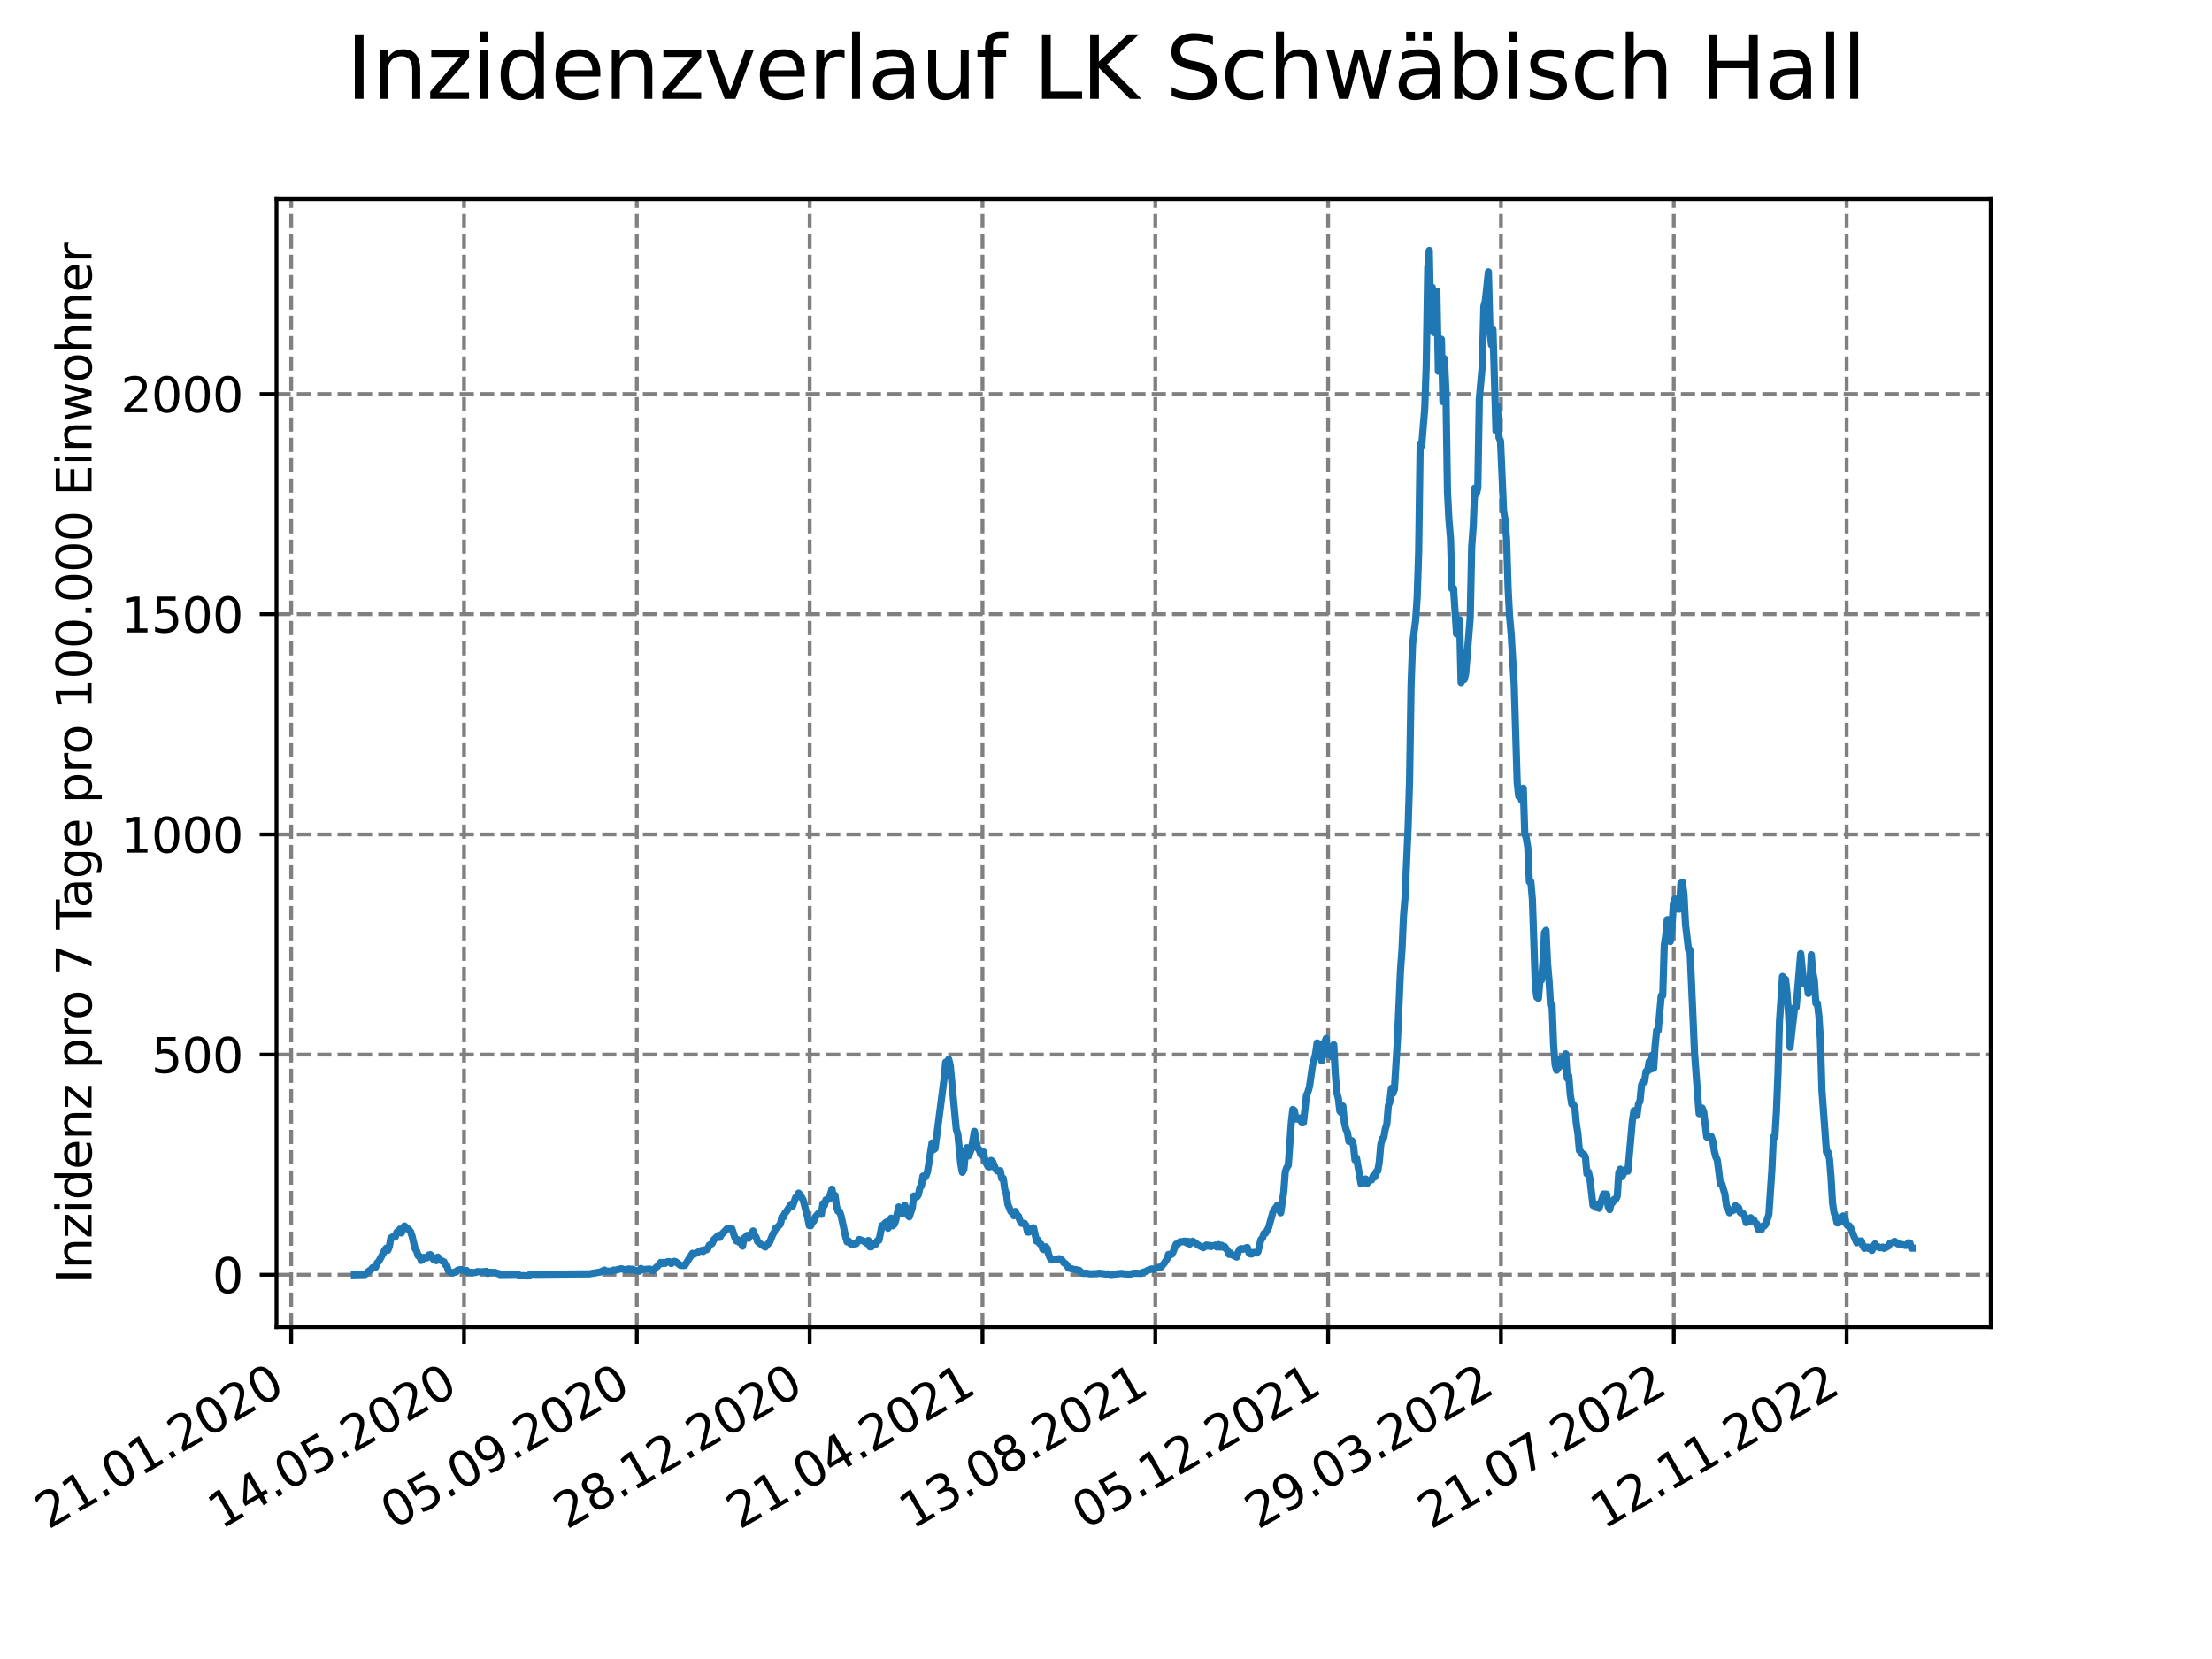 <?xml version="1.0" encoding="utf-8" standalone="no"?>
<!DOCTYPE svg PUBLIC "-//W3C//DTD SVG 1.1//EN"
  "http://www.w3.org/Graphics/SVG/1.1/DTD/svg11.dtd">
<svg xmlns:xlink="http://www.w3.org/1999/xlink" width="460.8pt" height="345.6pt" viewBox="0 0 460.8 345.6" xmlns="http://www.w3.org/2000/svg" version="1.1">
 <defs>
  <style type="text/css">*{stroke-linejoin: round; stroke-linecap: butt}</style>
 </defs>
 <g id="figure_1">
  <g id="patch_1">
   <path d="M 0 345.6 
L 460.8 345.6 
L 460.8 0 
L 0 0 
z
" style="fill: #ffffff"/>
  </g>
  <g id="axes_1">
   <g id="patch_2">
    <path d="M 57.6 276.48 
L 414.72 276.48 
L 414.72 41.472 
L 57.6 41.472 
z
" style="fill: #ffffff"/>
   </g>
   <g id="matplotlib.axis_1">
    <g id="xtick_1">
     <g id="line2d_1">
      <path d="M 60.661 276.48 
L 60.661 41.472 
" clip-path="url(#pb38d453a6a)" style="fill: none; stroke-dasharray: 2.96,1.28; stroke-dashoffset: 0; stroke: #808080; stroke-width: 0.8"/>
     </g>
     <g id="line2d_2">
      <defs>
       <path id="mf8644c01a9" d="M 0 0 
L 0 3.5 
" style="stroke: #000000; stroke-width: 0.8"/>
      </defs>
      <g>
       <use xlink:href="#mf8644c01a9" x="60.661" y="276.48" style="stroke: #000000; stroke-width: 0.8"/>
      </g>
     </g>
     <g id="text_1">
      <!-- 21.01.2020 -->
      <g transform="translate(10.036 318.689) rotate(-30) scale(0.1 -0.1)">
       <defs>
        <path id="DejaVuSans-32" d="M 1228 531 
L 3431 531 
L 3431 0 
L 469 0 
L 469 531 
Q 828 903 1448 1529 
Q 2069 2156 2228 2338 
Q 2531 2678 2651 2914 
Q 2772 3150 2772 3378 
Q 2772 3750 2511 3984 
Q 2250 4219 1831 4219 
Q 1534 4219 1204 4116 
Q 875 4013 500 3803 
L 500 4441 
Q 881 4594 1212 4672 
Q 1544 4750 1819 4750 
Q 2544 4750 2975 4387 
Q 3406 4025 3406 3419 
Q 3406 3131 3298 2873 
Q 3191 2616 2906 2266 
Q 2828 2175 2409 1742 
Q 1991 1309 1228 531 
z
" transform="scale(0.016)"/>
        <path id="DejaVuSans-31" d="M 794 531 
L 1825 531 
L 1825 4091 
L 703 3866 
L 703 4441 
L 1819 4666 
L 2450 4666 
L 2450 531 
L 3481 531 
L 3481 0 
L 794 0 
L 794 531 
z
" transform="scale(0.016)"/>
        <path id="DejaVuSans-2e" d="M 684 794 
L 1344 794 
L 1344 0 
L 684 0 
L 684 794 
z
" transform="scale(0.016)"/>
        <path id="DejaVuSans-30" d="M 2034 4250 
Q 1547 4250 1301 3770 
Q 1056 3291 1056 2328 
Q 1056 1369 1301 889 
Q 1547 409 2034 409 
Q 2525 409 2770 889 
Q 3016 1369 3016 2328 
Q 3016 3291 2770 3770 
Q 2525 4250 2034 4250 
z
M 2034 4750 
Q 2819 4750 3233 4129 
Q 3647 3509 3647 2328 
Q 3647 1150 3233 529 
Q 2819 -91 2034 -91 
Q 1250 -91 836 529 
Q 422 1150 422 2328 
Q 422 3509 836 4129 
Q 1250 4750 2034 4750 
z
" transform="scale(0.016)"/>
       </defs>
       <use xlink:href="#DejaVuSans-32"/>
       <use xlink:href="#DejaVuSans-31" x="63.623"/>
       <use xlink:href="#DejaVuSans-2e" x="127.246"/>
       <use xlink:href="#DejaVuSans-30" x="159.033"/>
       <use xlink:href="#DejaVuSans-31" x="222.656"/>
       <use xlink:href="#DejaVuSans-2e" x="286.279"/>
       <use xlink:href="#DejaVuSans-32" x="318.066"/>
       <use xlink:href="#DejaVuSans-30" x="381.689"/>
       <use xlink:href="#DejaVuSans-32" x="445.312"/>
       <use xlink:href="#DejaVuSans-30" x="508.936"/>
      </g>
     </g>
    </g>
    <g id="xtick_2">
     <g id="line2d_3">
      <path d="M 96.663 276.48 
L 96.663 41.472 
" clip-path="url(#pb38d453a6a)" style="fill: none; stroke-dasharray: 2.96,1.28; stroke-dashoffset: 0; stroke: #808080; stroke-width: 0.8"/>
     </g>
     <g id="line2d_4">
      <g>
       <use xlink:href="#mf8644c01a9" x="96.663" y="276.48" style="stroke: #000000; stroke-width: 0.8"/>
      </g>
     </g>
     <g id="text_2">
      <!-- 14.05.2020 -->
      <g transform="translate(46.038 318.689) rotate(-30) scale(0.1 -0.1)">
       <defs>
        <path id="DejaVuSans-34" d="M 2419 4116 
L 825 1625 
L 2419 1625 
L 2419 4116 
z
M 2253 4666 
L 3047 4666 
L 3047 1625 
L 3713 1625 
L 3713 1100 
L 3047 1100 
L 3047 0 
L 2419 0 
L 2419 1100 
L 313 1100 
L 313 1709 
L 2253 4666 
z
" transform="scale(0.016)"/>
        <path id="DejaVuSans-35" d="M 691 4666 
L 3169 4666 
L 3169 4134 
L 1269 4134 
L 1269 2991 
Q 1406 3038 1543 3061 
Q 1681 3084 1819 3084 
Q 2600 3084 3056 2656 
Q 3513 2228 3513 1497 
Q 3513 744 3044 326 
Q 2575 -91 1722 -91 
Q 1428 -91 1123 -41 
Q 819 9 494 109 
L 494 744 
Q 775 591 1075 516 
Q 1375 441 1709 441 
Q 2250 441 2565 725 
Q 2881 1009 2881 1497 
Q 2881 1984 2565 2268 
Q 2250 2553 1709 2553 
Q 1456 2553 1204 2497 
Q 953 2441 691 2322 
L 691 4666 
z
" transform="scale(0.016)"/>
       </defs>
       <use xlink:href="#DejaVuSans-31"/>
       <use xlink:href="#DejaVuSans-34" x="63.623"/>
       <use xlink:href="#DejaVuSans-2e" x="127.246"/>
       <use xlink:href="#DejaVuSans-30" x="159.033"/>
       <use xlink:href="#DejaVuSans-35" x="222.656"/>
       <use xlink:href="#DejaVuSans-2e" x="286.279"/>
       <use xlink:href="#DejaVuSans-32" x="318.066"/>
       <use xlink:href="#DejaVuSans-30" x="381.689"/>
       <use xlink:href="#DejaVuSans-32" x="445.312"/>
       <use xlink:href="#DejaVuSans-30" x="508.936"/>
      </g>
     </g>
    </g>
    <g id="xtick_3">
     <g id="line2d_5">
      <path d="M 132.666 276.48 
L 132.666 41.472 
" clip-path="url(#pb38d453a6a)" style="fill: none; stroke-dasharray: 2.96,1.28; stroke-dashoffset: 0; stroke: #808080; stroke-width: 0.8"/>
     </g>
     <g id="line2d_6">
      <g>
       <use xlink:href="#mf8644c01a9" x="132.666" y="276.48" style="stroke: #000000; stroke-width: 0.8"/>
      </g>
     </g>
     <g id="text_3">
      <!-- 05.09.2020 -->
      <g transform="translate(82.041 318.689) rotate(-30) scale(0.1 -0.1)">
       <defs>
        <path id="DejaVuSans-39" d="M 703 97 
L 703 672 
Q 941 559 1184 500 
Q 1428 441 1663 441 
Q 2288 441 2617 861 
Q 2947 1281 2994 2138 
Q 2813 1869 2534 1725 
Q 2256 1581 1919 1581 
Q 1219 1581 811 2004 
Q 403 2428 403 3163 
Q 403 3881 828 4315 
Q 1253 4750 1959 4750 
Q 2769 4750 3195 4129 
Q 3622 3509 3622 2328 
Q 3622 1225 3098 567 
Q 2575 -91 1691 -91 
Q 1453 -91 1209 -44 
Q 966 3 703 97 
z
M 1959 2075 
Q 2384 2075 2632 2365 
Q 2881 2656 2881 3163 
Q 2881 3666 2632 3958 
Q 2384 4250 1959 4250 
Q 1534 4250 1286 3958 
Q 1038 3666 1038 3163 
Q 1038 2656 1286 2365 
Q 1534 2075 1959 2075 
z
" transform="scale(0.016)"/>
       </defs>
       <use xlink:href="#DejaVuSans-30"/>
       <use xlink:href="#DejaVuSans-35" x="63.623"/>
       <use xlink:href="#DejaVuSans-2e" x="127.246"/>
       <use xlink:href="#DejaVuSans-30" x="159.033"/>
       <use xlink:href="#DejaVuSans-39" x="222.656"/>
       <use xlink:href="#DejaVuSans-2e" x="286.279"/>
       <use xlink:href="#DejaVuSans-32" x="318.066"/>
       <use xlink:href="#DejaVuSans-30" x="381.689"/>
       <use xlink:href="#DejaVuSans-32" x="445.312"/>
       <use xlink:href="#DejaVuSans-30" x="508.936"/>
      </g>
     </g>
    </g>
    <g id="xtick_4">
     <g id="line2d_7">
      <path d="M 168.668 276.48 
L 168.668 41.472 
" clip-path="url(#pb38d453a6a)" style="fill: none; stroke-dasharray: 2.96,1.28; stroke-dashoffset: 0; stroke: #808080; stroke-width: 0.8"/>
     </g>
     <g id="line2d_8">
      <g>
       <use xlink:href="#mf8644c01a9" x="168.668" y="276.48" style="stroke: #000000; stroke-width: 0.8"/>
      </g>
     </g>
     <g id="text_4">
      <!-- 28.12.2020 -->
      <g transform="translate(118.043 318.689) rotate(-30) scale(0.1 -0.1)">
       <defs>
        <path id="DejaVuSans-38" d="M 2034 2216 
Q 1584 2216 1326 1975 
Q 1069 1734 1069 1313 
Q 1069 891 1326 650 
Q 1584 409 2034 409 
Q 2484 409 2743 651 
Q 3003 894 3003 1313 
Q 3003 1734 2745 1975 
Q 2488 2216 2034 2216 
z
M 1403 2484 
Q 997 2584 770 2862 
Q 544 3141 544 3541 
Q 544 4100 942 4425 
Q 1341 4750 2034 4750 
Q 2731 4750 3128 4425 
Q 3525 4100 3525 3541 
Q 3525 3141 3298 2862 
Q 3072 2584 2669 2484 
Q 3125 2378 3379 2068 
Q 3634 1759 3634 1313 
Q 3634 634 3220 271 
Q 2806 -91 2034 -91 
Q 1263 -91 848 271 
Q 434 634 434 1313 
Q 434 1759 690 2068 
Q 947 2378 1403 2484 
z
M 1172 3481 
Q 1172 3119 1398 2916 
Q 1625 2713 2034 2713 
Q 2441 2713 2670 2916 
Q 2900 3119 2900 3481 
Q 2900 3844 2670 4047 
Q 2441 4250 2034 4250 
Q 1625 4250 1398 4047 
Q 1172 3844 1172 3481 
z
" transform="scale(0.016)"/>
       </defs>
       <use xlink:href="#DejaVuSans-32"/>
       <use xlink:href="#DejaVuSans-38" x="63.623"/>
       <use xlink:href="#DejaVuSans-2e" x="127.246"/>
       <use xlink:href="#DejaVuSans-31" x="159.033"/>
       <use xlink:href="#DejaVuSans-32" x="222.656"/>
       <use xlink:href="#DejaVuSans-2e" x="286.279"/>
       <use xlink:href="#DejaVuSans-32" x="318.066"/>
       <use xlink:href="#DejaVuSans-30" x="381.689"/>
       <use xlink:href="#DejaVuSans-32" x="445.312"/>
       <use xlink:href="#DejaVuSans-30" x="508.936"/>
      </g>
     </g>
    </g>
    <g id="xtick_5">
     <g id="line2d_9">
      <path d="M 204.671 276.48 
L 204.671 41.472 
" clip-path="url(#pb38d453a6a)" style="fill: none; stroke-dasharray: 2.96,1.28; stroke-dashoffset: 0; stroke: #808080; stroke-width: 0.8"/>
     </g>
     <g id="line2d_10">
      <g>
       <use xlink:href="#mf8644c01a9" x="204.671" y="276.48" style="stroke: #000000; stroke-width: 0.8"/>
      </g>
     </g>
     <g id="text_5">
      <!-- 21.04.2021 -->
      <g transform="translate(154.046 318.689) rotate(-30) scale(0.1 -0.1)">
       <use xlink:href="#DejaVuSans-32"/>
       <use xlink:href="#DejaVuSans-31" x="63.623"/>
       <use xlink:href="#DejaVuSans-2e" x="127.246"/>
       <use xlink:href="#DejaVuSans-30" x="159.033"/>
       <use xlink:href="#DejaVuSans-34" x="222.656"/>
       <use xlink:href="#DejaVuSans-2e" x="286.279"/>
       <use xlink:href="#DejaVuSans-32" x="318.066"/>
       <use xlink:href="#DejaVuSans-30" x="381.689"/>
       <use xlink:href="#DejaVuSans-32" x="445.312"/>
       <use xlink:href="#DejaVuSans-31" x="508.936"/>
      </g>
     </g>
    </g>
    <g id="xtick_6">
     <g id="line2d_11">
      <path d="M 240.673 276.48 
L 240.673 41.472 
" clip-path="url(#pb38d453a6a)" style="fill: none; stroke-dasharray: 2.96,1.28; stroke-dashoffset: 0; stroke: #808080; stroke-width: 0.8"/>
     </g>
     <g id="line2d_12">
      <g>
       <use xlink:href="#mf8644c01a9" x="240.673" y="276.48" style="stroke: #000000; stroke-width: 0.8"/>
      </g>
     </g>
     <g id="text_6">
      <!-- 13.08.2021 -->
      <g transform="translate(190.048 318.689) rotate(-30) scale(0.1 -0.1)">
       <defs>
        <path id="DejaVuSans-33" d="M 2597 2516 
Q 3050 2419 3304 2112 
Q 3559 1806 3559 1356 
Q 3559 666 3084 287 
Q 2609 -91 1734 -91 
Q 1441 -91 1130 -33 
Q 819 25 488 141 
L 488 750 
Q 750 597 1062 519 
Q 1375 441 1716 441 
Q 2309 441 2620 675 
Q 2931 909 2931 1356 
Q 2931 1769 2642 2001 
Q 2353 2234 1838 2234 
L 1294 2234 
L 1294 2753 
L 1863 2753 
Q 2328 2753 2575 2939 
Q 2822 3125 2822 3475 
Q 2822 3834 2567 4026 
Q 2313 4219 1838 4219 
Q 1578 4219 1281 4162 
Q 984 4106 628 3988 
L 628 4550 
Q 988 4650 1302 4700 
Q 1616 4750 1894 4750 
Q 2613 4750 3031 4423 
Q 3450 4097 3450 3541 
Q 3450 3153 3228 2886 
Q 3006 2619 2597 2516 
z
" transform="scale(0.016)"/>
       </defs>
       <use xlink:href="#DejaVuSans-31"/>
       <use xlink:href="#DejaVuSans-33" x="63.623"/>
       <use xlink:href="#DejaVuSans-2e" x="127.246"/>
       <use xlink:href="#DejaVuSans-30" x="159.033"/>
       <use xlink:href="#DejaVuSans-38" x="222.656"/>
       <use xlink:href="#DejaVuSans-2e" x="286.279"/>
       <use xlink:href="#DejaVuSans-32" x="318.066"/>
       <use xlink:href="#DejaVuSans-30" x="381.689"/>
       <use xlink:href="#DejaVuSans-32" x="445.312"/>
       <use xlink:href="#DejaVuSans-31" x="508.936"/>
      </g>
     </g>
    </g>
    <g id="xtick_7">
     <g id="line2d_13">
      <path d="M 276.676 276.48 
L 276.676 41.472 
" clip-path="url(#pb38d453a6a)" style="fill: none; stroke-dasharray: 2.96,1.28; stroke-dashoffset: 0; stroke: #808080; stroke-width: 0.8"/>
     </g>
     <g id="line2d_14">
      <g>
       <use xlink:href="#mf8644c01a9" x="276.676" y="276.48" style="stroke: #000000; stroke-width: 0.8"/>
      </g>
     </g>
     <g id="text_7">
      <!-- 05.12.2021 -->
      <g transform="translate(226.051 318.689) rotate(-30) scale(0.1 -0.1)">
       <use xlink:href="#DejaVuSans-30"/>
       <use xlink:href="#DejaVuSans-35" x="63.623"/>
       <use xlink:href="#DejaVuSans-2e" x="127.246"/>
       <use xlink:href="#DejaVuSans-31" x="159.033"/>
       <use xlink:href="#DejaVuSans-32" x="222.656"/>
       <use xlink:href="#DejaVuSans-2e" x="286.279"/>
       <use xlink:href="#DejaVuSans-32" x="318.066"/>
       <use xlink:href="#DejaVuSans-30" x="381.689"/>
       <use xlink:href="#DejaVuSans-32" x="445.312"/>
       <use xlink:href="#DejaVuSans-31" x="508.936"/>
      </g>
     </g>
    </g>
    <g id="xtick_8">
     <g id="line2d_15">
      <path d="M 312.679 276.48 
L 312.679 41.472 
" clip-path="url(#pb38d453a6a)" style="fill: none; stroke-dasharray: 2.96,1.28; stroke-dashoffset: 0; stroke: #808080; stroke-width: 0.8"/>
     </g>
     <g id="line2d_16">
      <g>
       <use xlink:href="#mf8644c01a9" x="312.679" y="276.48" style="stroke: #000000; stroke-width: 0.8"/>
      </g>
     </g>
     <g id="text_8">
      <!-- 29.03.2022 -->
      <g transform="translate(262.053 318.689) rotate(-30) scale(0.1 -0.1)">
       <use xlink:href="#DejaVuSans-32"/>
       <use xlink:href="#DejaVuSans-39" x="63.623"/>
       <use xlink:href="#DejaVuSans-2e" x="127.246"/>
       <use xlink:href="#DejaVuSans-30" x="159.033"/>
       <use xlink:href="#DejaVuSans-33" x="222.656"/>
       <use xlink:href="#DejaVuSans-2e" x="286.279"/>
       <use xlink:href="#DejaVuSans-32" x="318.066"/>
       <use xlink:href="#DejaVuSans-30" x="381.689"/>
       <use xlink:href="#DejaVuSans-32" x="445.312"/>
       <use xlink:href="#DejaVuSans-32" x="508.936"/>
      </g>
     </g>
    </g>
    <g id="xtick_9">
     <g id="line2d_17">
      <path d="M 348.681 276.48 
L 348.681 41.472 
" clip-path="url(#pb38d453a6a)" style="fill: none; stroke-dasharray: 2.96,1.28; stroke-dashoffset: 0; stroke: #808080; stroke-width: 0.8"/>
     </g>
     <g id="line2d_18">
      <g>
       <use xlink:href="#mf8644c01a9" x="348.681" y="276.48" style="stroke: #000000; stroke-width: 0.8"/>
      </g>
     </g>
     <g id="text_9">
      <!-- 21.07.2022 -->
      <g transform="translate(298.056 318.689) rotate(-30) scale(0.1 -0.1)">
       <defs>
        <path id="DejaVuSans-37" d="M 525 4666 
L 3525 4666 
L 3525 4397 
L 1831 0 
L 1172 0 
L 2766 4134 
L 525 4134 
L 525 4666 
z
" transform="scale(0.016)"/>
       </defs>
       <use xlink:href="#DejaVuSans-32"/>
       <use xlink:href="#DejaVuSans-31" x="63.623"/>
       <use xlink:href="#DejaVuSans-2e" x="127.246"/>
       <use xlink:href="#DejaVuSans-30" x="159.033"/>
       <use xlink:href="#DejaVuSans-37" x="222.656"/>
       <use xlink:href="#DejaVuSans-2e" x="286.279"/>
       <use xlink:href="#DejaVuSans-32" x="318.066"/>
       <use xlink:href="#DejaVuSans-30" x="381.689"/>
       <use xlink:href="#DejaVuSans-32" x="445.312"/>
       <use xlink:href="#DejaVuSans-32" x="508.936"/>
      </g>
     </g>
    </g>
    <g id="xtick_10">
     <g id="line2d_19">
      <path d="M 384.684 276.48 
L 384.684 41.472 
" clip-path="url(#pb38d453a6a)" style="fill: none; stroke-dasharray: 2.96,1.28; stroke-dashoffset: 0; stroke: #808080; stroke-width: 0.8"/>
     </g>
     <g id="line2d_20">
      <g>
       <use xlink:href="#mf8644c01a9" x="384.684" y="276.48" style="stroke: #000000; stroke-width: 0.8"/>
      </g>
     </g>
     <g id="text_10">
      <!-- 12.11.2022 -->
      <g transform="translate(334.058 318.689) rotate(-30) scale(0.1 -0.1)">
       <use xlink:href="#DejaVuSans-31"/>
       <use xlink:href="#DejaVuSans-32" x="63.623"/>
       <use xlink:href="#DejaVuSans-2e" x="127.246"/>
       <use xlink:href="#DejaVuSans-31" x="159.033"/>
       <use xlink:href="#DejaVuSans-31" x="222.656"/>
       <use xlink:href="#DejaVuSans-2e" x="286.279"/>
       <use xlink:href="#DejaVuSans-32" x="318.066"/>
       <use xlink:href="#DejaVuSans-30" x="381.689"/>
       <use xlink:href="#DejaVuSans-32" x="445.312"/>
       <use xlink:href="#DejaVuSans-32" x="508.936"/>
      </g>
     </g>
    </g>
   </g>
   <g id="matplotlib.axis_2">
    <g id="ytick_1">
     <g id="line2d_21">
      <path d="M 57.6 265.565 
L 414.72 265.565 
" clip-path="url(#pb38d453a6a)" style="fill: none; stroke-dasharray: 2.96,1.28; stroke-dashoffset: 0; stroke: #808080; stroke-width: 0.8"/>
     </g>
     <g id="line2d_22">
      <defs>
       <path id="m4526ff4136" d="M 0 0 
L -3.5 0 
" style="stroke: #000000; stroke-width: 0.8"/>
      </defs>
      <g>
       <use xlink:href="#m4526ff4136" x="57.6" y="265.565" style="stroke: #000000; stroke-width: 0.8"/>
      </g>
     </g>
     <g id="text_11">
      <!-- 0 -->
      <g transform="translate(44.237 269.364) scale(0.1 -0.1)">
       <use xlink:href="#DejaVuSans-30"/>
      </g>
     </g>
    </g>
    <g id="ytick_2">
     <g id="line2d_23">
      <path d="M 57.6 219.693 
L 414.72 219.693 
" clip-path="url(#pb38d453a6a)" style="fill: none; stroke-dasharray: 2.96,1.28; stroke-dashoffset: 0; stroke: #808080; stroke-width: 0.8"/>
     </g>
     <g id="line2d_24">
      <g>
       <use xlink:href="#m4526ff4136" x="57.6" y="219.693" style="stroke: #000000; stroke-width: 0.8"/>
      </g>
     </g>
     <g id="text_12">
      <!-- 500 -->
      <g transform="translate(31.512 223.492) scale(0.1 -0.1)">
       <use xlink:href="#DejaVuSans-35"/>
       <use xlink:href="#DejaVuSans-30" x="63.623"/>
       <use xlink:href="#DejaVuSans-30" x="127.246"/>
      </g>
     </g>
    </g>
    <g id="ytick_3">
     <g id="line2d_25">
      <path d="M 57.6 173.821 
L 414.72 173.821 
" clip-path="url(#pb38d453a6a)" style="fill: none; stroke-dasharray: 2.96,1.28; stroke-dashoffset: 0; stroke: #808080; stroke-width: 0.8"/>
     </g>
     <g id="line2d_26">
      <g>
       <use xlink:href="#m4526ff4136" x="57.6" y="173.821" style="stroke: #000000; stroke-width: 0.8"/>
      </g>
     </g>
     <g id="text_13">
      <!-- 1000 -->
      <g transform="translate(25.15 177.621) scale(0.1 -0.1)">
       <use xlink:href="#DejaVuSans-31"/>
       <use xlink:href="#DejaVuSans-30" x="63.623"/>
       <use xlink:href="#DejaVuSans-30" x="127.246"/>
       <use xlink:href="#DejaVuSans-30" x="190.869"/>
      </g>
     </g>
    </g>
    <g id="ytick_4">
     <g id="line2d_27">
      <path d="M 57.6 127.95 
L 414.72 127.95 
" clip-path="url(#pb38d453a6a)" style="fill: none; stroke-dasharray: 2.96,1.28; stroke-dashoffset: 0; stroke: #808080; stroke-width: 0.8"/>
     </g>
     <g id="line2d_28">
      <g>
       <use xlink:href="#m4526ff4136" x="57.6" y="127.95" style="stroke: #000000; stroke-width: 0.8"/>
      </g>
     </g>
     <g id="text_14">
      <!-- 1500 -->
      <g transform="translate(25.15 131.749) scale(0.1 -0.1)">
       <use xlink:href="#DejaVuSans-31"/>
       <use xlink:href="#DejaVuSans-35" x="63.623"/>
       <use xlink:href="#DejaVuSans-30" x="127.246"/>
       <use xlink:href="#DejaVuSans-30" x="190.869"/>
      </g>
     </g>
    </g>
    <g id="ytick_5">
     <g id="line2d_29">
      <path d="M 57.6 82.078 
L 414.72 82.078 
" clip-path="url(#pb38d453a6a)" style="fill: none; stroke-dasharray: 2.96,1.28; stroke-dashoffset: 0; stroke: #808080; stroke-width: 0.8"/>
     </g>
     <g id="line2d_30">
      <g>
       <use xlink:href="#m4526ff4136" x="57.6" y="82.078" style="stroke: #000000; stroke-width: 0.8"/>
      </g>
     </g>
     <g id="text_15">
      <!-- 2000 -->
      <g transform="translate(25.15 85.877) scale(0.1 -0.1)">
       <use xlink:href="#DejaVuSans-32"/>
       <use xlink:href="#DejaVuSans-30" x="63.623"/>
       <use xlink:href="#DejaVuSans-30" x="127.246"/>
       <use xlink:href="#DejaVuSans-30" x="190.869"/>
      </g>
     </g>
    </g>
    <g id="text_16">
     <!-- Inzidenz pro 7 Tage pro 100.000 Einwohner -->
     <g transform="translate(19.07 267.301) rotate(-90) scale(0.1 -0.1)">
      <defs>
       <path id="DejaVuSans-49" d="M 628 4666 
L 1259 4666 
L 1259 0 
L 628 0 
L 628 4666 
z
" transform="scale(0.016)"/>
       <path id="DejaVuSans-6e" d="M 3513 2113 
L 3513 0 
L 2938 0 
L 2938 2094 
Q 2938 2591 2744 2837 
Q 2550 3084 2163 3084 
Q 1697 3084 1428 2787 
Q 1159 2491 1159 1978 
L 1159 0 
L 581 0 
L 581 3500 
L 1159 3500 
L 1159 2956 
Q 1366 3272 1645 3428 
Q 1925 3584 2291 3584 
Q 2894 3584 3203 3211 
Q 3513 2838 3513 2113 
z
" transform="scale(0.016)"/>
       <path id="DejaVuSans-7a" d="M 353 3500 
L 3084 3500 
L 3084 2975 
L 922 459 
L 3084 459 
L 3084 0 
L 275 0 
L 275 525 
L 2438 3041 
L 353 3041 
L 353 3500 
z
" transform="scale(0.016)"/>
       <path id="DejaVuSans-69" d="M 603 3500 
L 1178 3500 
L 1178 0 
L 603 0 
L 603 3500 
z
M 603 4863 
L 1178 4863 
L 1178 4134 
L 603 4134 
L 603 4863 
z
" transform="scale(0.016)"/>
       <path id="DejaVuSans-64" d="M 2906 2969 
L 2906 4863 
L 3481 4863 
L 3481 0 
L 2906 0 
L 2906 525 
Q 2725 213 2448 61 
Q 2172 -91 1784 -91 
Q 1150 -91 751 415 
Q 353 922 353 1747 
Q 353 2572 751 3078 
Q 1150 3584 1784 3584 
Q 2172 3584 2448 3432 
Q 2725 3281 2906 2969 
z
M 947 1747 
Q 947 1113 1208 752 
Q 1469 391 1925 391 
Q 2381 391 2643 752 
Q 2906 1113 2906 1747 
Q 2906 2381 2643 2742 
Q 2381 3103 1925 3103 
Q 1469 3103 1208 2742 
Q 947 2381 947 1747 
z
" transform="scale(0.016)"/>
       <path id="DejaVuSans-65" d="M 3597 1894 
L 3597 1613 
L 953 1613 
Q 991 1019 1311 708 
Q 1631 397 2203 397 
Q 2534 397 2845 478 
Q 3156 559 3463 722 
L 3463 178 
Q 3153 47 2828 -22 
Q 2503 -91 2169 -91 
Q 1331 -91 842 396 
Q 353 884 353 1716 
Q 353 2575 817 3079 
Q 1281 3584 2069 3584 
Q 2775 3584 3186 3129 
Q 3597 2675 3597 1894 
z
M 3022 2063 
Q 3016 2534 2758 2815 
Q 2500 3097 2075 3097 
Q 1594 3097 1305 2825 
Q 1016 2553 972 2059 
L 3022 2063 
z
" transform="scale(0.016)"/>
       <path id="DejaVuSans-20" transform="scale(0.016)"/>
       <path id="DejaVuSans-70" d="M 1159 525 
L 1159 -1331 
L 581 -1331 
L 581 3500 
L 1159 3500 
L 1159 2969 
Q 1341 3281 1617 3432 
Q 1894 3584 2278 3584 
Q 2916 3584 3314 3078 
Q 3713 2572 3713 1747 
Q 3713 922 3314 415 
Q 2916 -91 2278 -91 
Q 1894 -91 1617 61 
Q 1341 213 1159 525 
z
M 3116 1747 
Q 3116 2381 2855 2742 
Q 2594 3103 2138 3103 
Q 1681 3103 1420 2742 
Q 1159 2381 1159 1747 
Q 1159 1113 1420 752 
Q 1681 391 2138 391 
Q 2594 391 2855 752 
Q 3116 1113 3116 1747 
z
" transform="scale(0.016)"/>
       <path id="DejaVuSans-72" d="M 2631 2963 
Q 2534 3019 2420 3045 
Q 2306 3072 2169 3072 
Q 1681 3072 1420 2755 
Q 1159 2438 1159 1844 
L 1159 0 
L 581 0 
L 581 3500 
L 1159 3500 
L 1159 2956 
Q 1341 3275 1631 3429 
Q 1922 3584 2338 3584 
Q 2397 3584 2469 3576 
Q 2541 3569 2628 3553 
L 2631 2963 
z
" transform="scale(0.016)"/>
       <path id="DejaVuSans-6f" d="M 1959 3097 
Q 1497 3097 1228 2736 
Q 959 2375 959 1747 
Q 959 1119 1226 758 
Q 1494 397 1959 397 
Q 2419 397 2687 759 
Q 2956 1122 2956 1747 
Q 2956 2369 2687 2733 
Q 2419 3097 1959 3097 
z
M 1959 3584 
Q 2709 3584 3137 3096 
Q 3566 2609 3566 1747 
Q 3566 888 3137 398 
Q 2709 -91 1959 -91 
Q 1206 -91 779 398 
Q 353 888 353 1747 
Q 353 2609 779 3096 
Q 1206 3584 1959 3584 
z
" transform="scale(0.016)"/>
       <path id="DejaVuSans-54" d="M -19 4666 
L 3928 4666 
L 3928 4134 
L 2272 4134 
L 2272 0 
L 1638 0 
L 1638 4134 
L -19 4134 
L -19 4666 
z
" transform="scale(0.016)"/>
       <path id="DejaVuSans-61" d="M 2194 1759 
Q 1497 1759 1228 1600 
Q 959 1441 959 1056 
Q 959 750 1161 570 
Q 1363 391 1709 391 
Q 2188 391 2477 730 
Q 2766 1069 2766 1631 
L 2766 1759 
L 2194 1759 
z
M 3341 1997 
L 3341 0 
L 2766 0 
L 2766 531 
Q 2569 213 2275 61 
Q 1981 -91 1556 -91 
Q 1019 -91 701 211 
Q 384 513 384 1019 
Q 384 1609 779 1909 
Q 1175 2209 1959 2209 
L 2766 2209 
L 2766 2266 
Q 2766 2663 2505 2880 
Q 2244 3097 1772 3097 
Q 1472 3097 1187 3025 
Q 903 2953 641 2809 
L 641 3341 
Q 956 3463 1253 3523 
Q 1550 3584 1831 3584 
Q 2591 3584 2966 3190 
Q 3341 2797 3341 1997 
z
" transform="scale(0.016)"/>
       <path id="DejaVuSans-67" d="M 2906 1791 
Q 2906 2416 2648 2759 
Q 2391 3103 1925 3103 
Q 1463 3103 1205 2759 
Q 947 2416 947 1791 
Q 947 1169 1205 825 
Q 1463 481 1925 481 
Q 2391 481 2648 825 
Q 2906 1169 2906 1791 
z
M 3481 434 
Q 3481 -459 3084 -895 
Q 2688 -1331 1869 -1331 
Q 1566 -1331 1297 -1286 
Q 1028 -1241 775 -1147 
L 775 -588 
Q 1028 -725 1275 -790 
Q 1522 -856 1778 -856 
Q 2344 -856 2625 -561 
Q 2906 -266 2906 331 
L 2906 616 
Q 2728 306 2450 153 
Q 2172 0 1784 0 
Q 1141 0 747 490 
Q 353 981 353 1791 
Q 353 2603 747 3093 
Q 1141 3584 1784 3584 
Q 2172 3584 2450 3431 
Q 2728 3278 2906 2969 
L 2906 3500 
L 3481 3500 
L 3481 434 
z
" transform="scale(0.016)"/>
       <path id="DejaVuSans-45" d="M 628 4666 
L 3578 4666 
L 3578 4134 
L 1259 4134 
L 1259 2753 
L 3481 2753 
L 3481 2222 
L 1259 2222 
L 1259 531 
L 3634 531 
L 3634 0 
L 628 0 
L 628 4666 
z
" transform="scale(0.016)"/>
       <path id="DejaVuSans-77" d="M 269 3500 
L 844 3500 
L 1563 769 
L 2278 3500 
L 2956 3500 
L 3675 769 
L 4391 3500 
L 4966 3500 
L 4050 0 
L 3372 0 
L 2619 2869 
L 1863 0 
L 1184 0 
L 269 3500 
z
" transform="scale(0.016)"/>
       <path id="DejaVuSans-68" d="M 3513 2113 
L 3513 0 
L 2938 0 
L 2938 2094 
Q 2938 2591 2744 2837 
Q 2550 3084 2163 3084 
Q 1697 3084 1428 2787 
Q 1159 2491 1159 1978 
L 1159 0 
L 581 0 
L 581 4863 
L 1159 4863 
L 1159 2956 
Q 1366 3272 1645 3428 
Q 1925 3584 2291 3584 
Q 2894 3584 3203 3211 
Q 3513 2838 3513 2113 
z
" transform="scale(0.016)"/>
      </defs>
      <use xlink:href="#DejaVuSans-49"/>
      <use xlink:href="#DejaVuSans-6e" x="29.492"/>
      <use xlink:href="#DejaVuSans-7a" x="92.871"/>
      <use xlink:href="#DejaVuSans-69" x="145.361"/>
      <use xlink:href="#DejaVuSans-64" x="173.145"/>
      <use xlink:href="#DejaVuSans-65" x="236.621"/>
      <use xlink:href="#DejaVuSans-6e" x="298.145"/>
      <use xlink:href="#DejaVuSans-7a" x="361.523"/>
      <use xlink:href="#DejaVuSans-20" x="414.014"/>
      <use xlink:href="#DejaVuSans-70" x="445.801"/>
      <use xlink:href="#DejaVuSans-72" x="509.277"/>
      <use xlink:href="#DejaVuSans-6f" x="548.141"/>
      <use xlink:href="#DejaVuSans-20" x="609.322"/>
      <use xlink:href="#DejaVuSans-37" x="641.109"/>
      <use xlink:href="#DejaVuSans-20" x="704.732"/>
      <use xlink:href="#DejaVuSans-54" x="736.52"/>
      <use xlink:href="#DejaVuSans-61" x="781.104"/>
      <use xlink:href="#DejaVuSans-67" x="842.383"/>
      <use xlink:href="#DejaVuSans-65" x="905.859"/>
      <use xlink:href="#DejaVuSans-20" x="967.383"/>
      <use xlink:href="#DejaVuSans-70" x="999.17"/>
      <use xlink:href="#DejaVuSans-72" x="1062.646"/>
      <use xlink:href="#DejaVuSans-6f" x="1101.51"/>
      <use xlink:href="#DejaVuSans-20" x="1162.691"/>
      <use xlink:href="#DejaVuSans-31" x="1194.479"/>
      <use xlink:href="#DejaVuSans-30" x="1258.102"/>
      <use xlink:href="#DejaVuSans-30" x="1321.725"/>
      <use xlink:href="#DejaVuSans-2e" x="1385.348"/>
      <use xlink:href="#DejaVuSans-30" x="1417.135"/>
      <use xlink:href="#DejaVuSans-30" x="1480.758"/>
      <use xlink:href="#DejaVuSans-30" x="1544.381"/>
      <use xlink:href="#DejaVuSans-20" x="1608.004"/>
      <use xlink:href="#DejaVuSans-45" x="1639.791"/>
      <use xlink:href="#DejaVuSans-69" x="1702.975"/>
      <use xlink:href="#DejaVuSans-6e" x="1730.758"/>
      <use xlink:href="#DejaVuSans-77" x="1794.137"/>
      <use xlink:href="#DejaVuSans-6f" x="1875.924"/>
      <use xlink:href="#DejaVuSans-68" x="1937.105"/>
      <use xlink:href="#DejaVuSans-6e" x="2000.484"/>
      <use xlink:href="#DejaVuSans-65" x="2063.863"/>
      <use xlink:href="#DejaVuSans-72" x="2125.387"/>
     </g>
    </g>
   </g>
   <g id="line2d_31">
    <path d="M 73.833 265.565 
L 76.043 265.518 
L 76.675 264.912 
L 77.307 264.492 
L 77.622 264.073 
L 78.254 263.979 
L 78.57 263.093 
L 78.886 262.814 
L 79.833 261.089 
L 80.149 260.389 
L 80.465 260.016 
L 80.781 260.482 
L 81.096 259.736 
L 81.412 257.918 
L 81.728 257.685 
L 82.044 257.731 
L 82.36 257.638 
L 82.675 256.659 
L 82.991 256.659 
L 83.307 256.053 
L 83.623 256.845 
L 84.255 255.4 
L 85.202 256.193 
L 85.518 256.566 
L 85.834 257.498 
L 86.465 260.109 
L 86.781 260.576 
L 87.097 261.601 
L 87.413 261.695 
L 87.728 262.581 
L 88.044 262.394 
L 88.36 261.928 
L 88.676 262.068 
L 88.992 262.021 
L 89.308 261.462 
L 89.623 261.368 
L 89.939 261.695 
L 90.255 262.347 
L 90.887 262.627 
L 91.202 261.881 
L 91.834 262.581 
L 92.466 262.86 
L 92.781 263.466 
L 93.097 263.7 
L 93.413 264.772 
L 93.729 265.005 
L 94.36 265.192 
L 94.676 265.005 
L 94.992 265.005 
L 95.308 264.632 
L 95.94 264.492 
L 96.571 264.539 
L 96.887 264.865 
L 97.203 264.679 
L 97.519 265.052 
L 99.098 265.098 
L 99.413 264.912 
L 100.361 264.959 
L 101.308 264.865 
L 101.624 265.285 
L 101.94 265.052 
L 103.203 265.098 
L 103.519 265.285 
L 103.835 265.285 
L 104.151 265.518 
L 107.94 265.471 
L 108.256 265.798 
L 108.888 265.751 
L 109.835 265.798 
L 110.151 265.798 
L 110.467 265.425 
L 111.414 265.471 
L 122.784 265.378 
L 124.994 265.005 
L 125.942 264.586 
L 126.257 264.819 
L 127.521 264.819 
L 127.837 264.586 
L 128.152 264.632 
L 129.416 264.306 
L 130.363 264.586 
L 130.995 264.352 
L 131.31 264.586 
L 131.626 264.399 
L 132.574 264.725 
L 133.205 264.819 
L 133.521 264.259 
L 133.837 264.492 
L 135.1 264.399 
L 135.416 264.399 
L 135.732 264.632 
L 136.048 264.725 
L 136.679 264.026 
L 136.995 263.793 
L 137.627 263 
L 137.943 263.233 
L 138.258 263 
L 138.574 263.187 
L 138.89 262.907 
L 139.206 262.814 
L 139.522 262.86 
L 139.837 263.233 
L 140.153 262.907 
L 140.469 262.767 
L 140.785 262.86 
L 141.732 263.606 
L 142.364 263.653 
L 142.68 263.606 
L 144.259 261.089 
L 144.575 261.275 
L 146.154 260.482 
L 146.469 260.716 
L 146.785 260.342 
L 147.101 260.389 
L 147.417 260.203 
L 147.733 259.41 
L 148.364 259.037 
L 148.68 258.291 
L 149.628 257.358 
L 149.943 257.778 
L 150.259 257.219 
L 151.207 256.239 
L 151.522 255.913 
L 152.47 255.96 
L 153.101 257.871 
L 153.417 258.524 
L 153.733 258.244 
L 154.049 258.85 
L 154.365 258.711 
L 154.681 259.596 
L 154.996 257.918 
L 155.312 257.731 
L 155.628 257.358 
L 155.944 257.965 
L 156.26 257.219 
L 156.575 256.985 
L 156.891 256.426 
L 157.207 257.312 
L 157.523 257.778 
L 157.839 258.664 
L 158.47 259.177 
L 159.418 259.783 
L 160.365 258.711 
L 160.997 257.125 
L 161.313 256.612 
L 161.628 255.773 
L 161.944 255.68 
L 162.576 254.98 
L 162.892 253.488 
L 163.207 253.535 
L 163.523 252.696 
L 163.839 252.369 
L 164.787 250.877 
L 165.102 251.25 
L 165.734 249.478 
L 166.05 249.339 
L 166.366 248.546 
L 166.681 248.872 
L 167.313 249.991 
L 168.26 253.675 
L 168.576 255.307 
L 168.892 255.353 
L 169.208 254.654 
L 169.524 254.374 
L 169.84 253.535 
L 170.471 252.789 
L 170.787 252.789 
L 171.103 252.975 
L 171.419 250.737 
L 171.734 251.157 
L 172.05 249.945 
L 172.682 249.805 
L 173.313 247.707 
L 173.629 249.385 
L 173.945 249.012 
L 174.261 251.344 
L 174.577 252.323 
L 174.893 252.369 
L 175.208 253.302 
L 176.156 257.638 
L 176.472 258.711 
L 176.787 258.524 
L 177.103 259.037 
L 177.419 259.223 
L 178.366 259.084 
L 178.998 258.198 
L 179.945 258.571 
L 180.577 259.037 
L 180.893 258.431 
L 181.209 259.736 
L 181.525 259.736 
L 181.84 259.084 
L 182.472 259.177 
L 182.788 258.431 
L 183.104 258.384 
L 183.735 255.307 
L 184.051 255.493 
L 184.367 254.794 
L 184.683 254.561 
L 184.998 255.866 
L 185.314 254.468 
L 185.63 253.768 
L 185.946 255.353 
L 186.262 255.074 
L 186.578 254.328 
L 187.209 251.437 
L 187.841 252.882 
L 188.157 252.416 
L 188.472 251.064 
L 188.788 251.903 
L 189.104 253.162 
L 189.42 253.488 
L 190.051 251.577 
L 190.367 249.152 
L 190.999 249.339 
L 191.315 248.872 
L 191.631 247.38 
L 191.946 247.054 
L 192.262 245.002 
L 192.578 245.375 
L 192.894 244.956 
L 193.21 244.116 
L 194.157 238.102 
L 194.473 239.5 
L 194.789 239.267 
L 196.684 224.58 
L 196.999 221.269 
L 197.315 221.176 
L 197.631 220.663 
L 197.947 221.922 
L 199.21 235.257 
L 199.526 236.236 
L 200.157 242.531 
L 200.473 244.21 
L 200.789 243.603 
L 201.105 240.153 
L 201.421 239.081 
L 201.737 240.806 
L 202.052 240.153 
L 202.368 239.221 
L 203 235.677 
L 203.631 239.174 
L 203.947 239.407 
L 204.263 240.386 
L 204.579 240.619 
L 204.895 239.967 
L 205.21 241.878 
L 205.842 243.044 
L 206.158 243.091 
L 206.474 241.738 
L 206.79 242.018 
L 207.421 243.557 
L 207.737 243.93 
L 208.369 243.883 
L 208.684 245.515 
L 209 245.469 
L 209.316 247.8 
L 209.632 248.686 
L 209.948 250.877 
L 210.579 252.369 
L 210.895 252.696 
L 211.211 253.255 
L 211.527 252.369 
L 211.842 253.069 
L 212.158 253.348 
L 212.474 254.281 
L 212.79 254.841 
L 213.422 254.841 
L 213.737 255.307 
L 214.053 256.659 
L 214.369 256.659 
L 214.685 256.379 
L 215.001 255.82 
L 215.316 255.773 
L 215.948 258.571 
L 216.264 258.338 
L 216.58 259.084 
L 216.895 259.223 
L 217.211 260.203 
L 217.527 260.342 
L 217.843 259.736 
L 218.159 260.063 
L 218.475 261.415 
L 218.79 262.114 
L 219.106 262.487 
L 220.685 262.208 
L 221.001 262.347 
L 221.317 262.627 
L 221.633 263.093 
L 221.948 263.233 
L 222.264 263.606 
L 222.58 264.166 
L 223.212 264.306 
L 223.528 264.446 
L 224.159 264.492 
L 224.475 264.632 
L 224.791 264.632 
L 225.422 265.192 
L 225.738 265.285 
L 226.37 265.238 
L 227.001 265.378 
L 228.581 265.332 
L 228.896 265.238 
L 230.475 265.425 
L 230.791 265.378 
L 231.423 265.518 
L 233.634 265.285 
L 234.265 265.378 
L 235.213 265.425 
L 235.528 265.425 
L 236.16 265.238 
L 237.739 265.285 
L 238.055 265.052 
L 238.686 264.912 
L 239.002 264.679 
L 239.95 264.352 
L 240.266 264.492 
L 241.213 264.026 
L 241.845 263.979 
L 242.476 263.233 
L 243.108 262.301 
L 243.424 261.322 
L 243.739 261.415 
L 244.055 261.322 
L 244.371 260.809 
L 245.003 259.177 
L 245.319 259.223 
L 245.634 258.804 
L 245.95 258.664 
L 246.266 258.711 
L 246.582 258.571 
L 246.898 258.571 
L 247.213 258.944 
L 247.529 258.617 
L 247.845 259.177 
L 248.161 258.711 
L 248.477 258.571 
L 249.74 259.457 
L 250.687 259.923 
L 251.319 259.363 
L 251.635 259.596 
L 251.951 259.41 
L 252.266 259.69 
L 252.582 259.503 
L 252.898 259.503 
L 253.214 259.363 
L 253.53 259.783 
L 253.845 259.27 
L 254.161 259.783 
L 254.477 259.41 
L 254.793 259.83 
L 255.109 259.69 
L 255.74 260.576 
L 256.056 261.322 
L 256.372 261.042 
L 256.688 261.415 
L 257.635 261.881 
L 257.951 260.809 
L 258.267 260.249 
L 258.583 260.109 
L 258.898 260.249 
L 259.53 259.969 
L 259.846 259.876 
L 260.162 260.949 
L 260.478 261.228 
L 260.793 261.228 
L 261.109 260.902 
L 261.741 261.042 
L 262.057 260.762 
L 262.688 258.198 
L 263.004 257.918 
L 263.32 256.939 
L 263.636 256.892 
L 264.267 255.773 
L 265.215 252.369 
L 266.162 251.017 
L 266.794 252.649 
L 267.425 248.359 
L 267.741 244.163 
L 268.057 243.23 
L 268.373 242.764 
L 269.004 233.905 
L 269.32 231.108 
L 269.636 231.341 
L 269.952 233.112 
L 270.268 232.926 
L 270.583 233.206 
L 270.899 232.879 
L 271.215 233.905 
L 271.531 233.859 
L 272.163 228.17 
L 272.478 227.471 
L 272.794 226.352 
L 273.426 221.969 
L 274.057 219.544 
L 274.373 217.259 
L 274.689 217.399 
L 275.005 217.912 
L 275.321 220.99 
L 275.636 219.451 
L 275.952 217.12 
L 276.268 216.327 
L 276.584 219.637 
L 276.9 218.145 
L 277.216 218.378 
L 277.531 220.197 
L 277.847 217.632 
L 278.163 223.741 
L 278.479 227.611 
L 278.795 228.776 
L 279.11 231.434 
L 279.426 231.807 
L 279.742 230.408 
L 280.058 233.905 
L 280.374 235.211 
L 280.689 235.91 
L 281.005 237.775 
L 281.321 237.542 
L 281.637 237.635 
L 281.953 238.708 
L 282.269 241.645 
L 282.584 241.226 
L 283.532 246.634 
L 283.848 246.354 
L 284.163 246.401 
L 284.479 245.608 
L 284.795 246.541 
L 285.111 245.935 
L 285.742 245.795 
L 286.058 244.956 
L 286.374 245.189 
L 286.69 244.116 
L 287.006 243.93 
L 287.322 242.111 
L 287.637 238.475 
L 287.953 237.216 
L 288.269 236.936 
L 288.585 235.164 
L 288.901 234.185 
L 289.216 230.315 
L 289.532 229.569 
L 289.848 226.725 
L 290.164 227.797 
L 290.48 226.911 
L 291.111 216.653 
L 291.743 202.246 
L 292.059 197.816 
L 292.375 190.869 
L 292.69 186.999 
L 293.322 172.638 
L 293.638 162.613 
L 293.954 142.75 
L 294.269 134.124 
L 294.901 129.228 
L 295.217 124.565 
L 295.533 114.96 
L 295.848 92.44 
L 296.164 92.859 
L 296.796 85.073 
L 297.112 76.074 
L 297.427 55.838 
L 297.743 52.154 
L 298.059 68.007 
L 298.375 59.848 
L 298.691 69.266 
L 299.007 67.541 
L 299.322 60.64 
L 299.638 77.333 
L 300.27 70.665 
L 300.586 83.674 
L 300.901 74.722 
L 301.217 81.622 
L 301.533 102.371 
L 301.849 108.479 
L 302.165 112.116 
L 302.48 122.654 
L 302.796 122.514 
L 303.428 132.072 
L 303.744 129.368 
L 304.06 129.088 
L 304.375 142.19 
L 304.691 141.398 
L 305.007 141.584 
L 305.323 140.372 
L 306.27 128.715 
L 306.586 113.841 
L 306.902 109.598 
L 307.218 101.672 
L 307.533 102.931 
L 307.849 101.672 
L 308.165 83.068 
L 308.797 76.027 
L 309.113 63.811 
L 309.428 62.599 
L 310.06 56.63 
L 310.376 68.613 
L 310.692 71.831 
L 311.007 68.66 
L 311.639 89.782 
L 311.955 84.653 
L 312.271 91.181 
L 312.586 91.834 
L 313.218 106.334 
L 313.534 108.339 
L 313.85 112.349 
L 314.166 122.514 
L 314.481 128.622 
L 314.797 131.979 
L 315.429 142.517 
L 316.06 163.079 
L 316.376 165.877 
L 316.692 165.877 
L 317.008 166.763 
L 317.324 164.198 
L 317.639 173.71 
L 317.955 174.596 
L 318.271 176.601 
L 318.587 183.688 
L 318.903 183.688 
L 319.219 187.278 
L 319.85 205.556 
L 320.166 207.748 
L 320.482 207.981 
L 320.798 204.157 
L 321.113 204.157 
L 321.429 200.474 
L 321.745 194.272 
L 322.061 193.806 
L 322.377 200.66 
L 322.692 204.344 
L 323.008 209.426 
L 323.324 209.426 
L 323.64 217.632 
L 323.956 221.782 
L 324.271 222.948 
L 324.903 222.155 
L 325.219 220.477 
L 325.535 220.477 
L 325.851 221.689 
L 326.166 219.544 
L 326.482 224.626 
L 326.798 224.114 
L 327.114 228.03 
L 327.43 230.035 
L 327.745 230.035 
L 328.061 230.688 
L 328.377 234.092 
L 328.693 236.05 
L 329.009 239.687 
L 329.324 239.92 
L 329.64 240.48 
L 329.956 240.48 
L 330.272 241.039 
L 330.588 244.536 
L 330.904 244.163 
L 331.219 245.608 
L 331.851 251.11 
L 332.167 251.11 
L 332.483 251.53 
L 332.798 250.831 
L 333.114 251.717 
L 334.062 248.732 
L 334.693 248.779 
L 335.009 251.344 
L 335.325 251.996 
L 335.641 250.691 
L 335.957 250.504 
L 336.272 249.851 
L 336.588 249.851 
L 336.904 249.199 
L 337.22 244.303 
L 337.536 243.557 
L 337.851 245.142 
L 338.167 244.583 
L 338.483 243.697 
L 338.799 243.697 
L 339.115 243.977 
L 340.062 233.392 
L 340.378 231.387 
L 340.694 232.366 
L 341.01 232.366 
L 341.325 229.988 
L 341.641 229.382 
L 341.957 226.118 
L 342.273 225.233 
L 342.589 225.372 
L 342.904 223.181 
L 343.22 223.181 
L 343.536 221.176 
L 343.852 222.761 
L 344.168 219.824 
L 344.483 222.575 
L 344.799 217.726 
L 345.115 214.648 
L 345.431 214.648 
L 346.063 207.421 
L 346.378 207.375 
L 346.694 196.977 
L 347.01 194.832 
L 347.326 191.568 
L 347.642 191.568 
L 347.957 196.137 
L 348.273 193.713 
L 348.589 188.351 
L 348.905 187.278 
L 349.536 189.377 
L 349.852 189.377 
L 350.168 184.015 
L 350.484 183.781 
L 350.8 186.346 
L 351.116 192.501 
L 351.747 197.863 
L 352.063 197.863 
L 353.01 219.497 
L 353.642 228.03 
L 353.958 231.993 
L 354.274 231.993 
L 354.589 230.828 
L 354.905 231.62 
L 355.537 236.843 
L 355.853 236.983 
L 356.168 236.749 
L 356.484 236.749 
L 356.8 237.682 
L 357.116 239.78 
L 357.432 240.992 
L 357.748 241.692 
L 358.379 246.634 
L 358.695 246.634 
L 359.327 248.779 
L 359.642 251.204 
L 359.958 251.717 
L 360.274 252.649 
L 360.59 252.229 
L 360.906 252.229 
L 361.221 252.043 
L 361.537 251.157 
L 361.853 251.623 
L 362.169 251.577 
L 362.485 252.556 
L 362.801 252.789 
L 363.116 252.789 
L 363.432 253.348 
L 363.748 254.701 
L 364.064 254.281 
L 364.38 254.561 
L 364.695 253.675 
L 365.011 254.095 
L 365.327 254.095 
L 365.643 254.701 
L 365.959 254.934 
L 366.274 256.099 
L 366.906 256.193 
L 367.222 255.4 
L 367.538 255.4 
L 367.854 254.98 
L 368.485 253.022 
L 369.117 243.65 
L 369.433 236.843 
L 369.748 236.843 
L 370.064 231.481 
L 370.38 223.834 
L 370.696 212.83 
L 371.327 203.411 
L 371.643 204.017 
L 371.959 204.017 
L 372.275 206.862 
L 372.591 211.291 
L 372.907 218.192 
L 373.854 209.846 
L 374.17 209.846 
L 375.117 198.655 
L 375.749 204.903 
L 376.065 204.717 
L 376.38 204.717 
L 376.696 206.955 
L 377.012 205.276 
L 377.328 198.888 
L 377.644 202.572 
L 377.96 204.204 
L 378.275 209.006 
L 378.591 209.006 
L 378.907 211.618 
L 379.223 216.467 
L 379.539 227.098 
L 380.486 240.013 
L 380.802 240.013 
L 381.118 241.459 
L 381.433 245.329 
L 381.749 250.644 
L 382.065 252.649 
L 382.381 253.395 
L 382.697 254.747 
L 383.012 254.747 
L 383.328 254.514 
L 383.644 253.721 
L 383.96 253.302 
L 384.276 253.488 
L 384.592 254.934 
L 384.907 255.353 
L 385.223 255.353 
L 385.539 255.82 
L 386.171 257.452 
L 386.802 258.897 
L 387.118 258.571 
L 387.75 258.524 
L 388.065 259.55 
L 388.381 260.063 
L 389.013 259.783 
L 389.329 260.109 
L 389.645 260.109 
L 389.96 260.482 
L 390.276 259.596 
L 390.592 259.13 
L 390.908 259.736 
L 391.224 259.69 
L 391.539 259.923 
L 391.855 259.923 
L 392.171 259.783 
L 392.487 260.063 
L 393.434 259.55 
L 393.75 258.944 
L 394.066 258.944 
L 394.698 258.617 
L 395.329 259.13 
L 395.645 259.13 
L 395.961 259.27 
L 396.277 259.27 
L 396.908 259.457 
L 397.224 259.41 
L 397.54 258.897 
L 397.856 258.944 
L 398.171 260.016 
L 398.487 260.016 
L 398.487 260.016 
" clip-path="url(#pb38d453a6a)" style="fill: none; stroke: #1f77b4; stroke-width: 1.5; stroke-linecap: square"/>
   </g>
   <g id="patch_3">
    <path d="M 57.6 276.48 
L 57.6 41.472 
" style="fill: none; stroke: #000000; stroke-width: 0.8; stroke-linejoin: miter; stroke-linecap: square"/>
   </g>
   <g id="patch_4">
    <path d="M 414.72 276.48 
L 414.72 41.472 
" style="fill: none; stroke: #000000; stroke-width: 0.8; stroke-linejoin: miter; stroke-linecap: square"/>
   </g>
   <g id="patch_5">
    <path d="M 57.6 276.48 
L 414.72 276.48 
" style="fill: none; stroke: #000000; stroke-width: 0.8; stroke-linejoin: miter; stroke-linecap: square"/>
   </g>
   <g id="patch_6">
    <path d="M 57.6 41.472 
L 414.72 41.472 
" style="fill: none; stroke: #000000; stroke-width: 0.8; stroke-linejoin: miter; stroke-linecap: square"/>
   </g>
  </g>
  <g id="text_17">
   <!-- Inzidenzverlauf LK Schwäbisch Hall -->
   <g transform="translate(72.108 20.589) scale(0.18 -0.18)">
    <defs>
     <path id="DejaVuSans-76" d="M 191 3500 
L 800 3500 
L 1894 563 
L 2988 3500 
L 3597 3500 
L 2284 0 
L 1503 0 
L 191 3500 
z
" transform="scale(0.016)"/>
     <path id="DejaVuSans-6c" d="M 603 4863 
L 1178 4863 
L 1178 0 
L 603 0 
L 603 4863 
z
" transform="scale(0.016)"/>
     <path id="DejaVuSans-75" d="M 544 1381 
L 544 3500 
L 1119 3500 
L 1119 1403 
Q 1119 906 1312 657 
Q 1506 409 1894 409 
Q 2359 409 2629 706 
Q 2900 1003 2900 1516 
L 2900 3500 
L 3475 3500 
L 3475 0 
L 2900 0 
L 2900 538 
Q 2691 219 2414 64 
Q 2138 -91 1772 -91 
Q 1169 -91 856 284 
Q 544 659 544 1381 
z
M 1991 3584 
L 1991 3584 
z
" transform="scale(0.016)"/>
     <path id="DejaVuSans-66" d="M 2375 4863 
L 2375 4384 
L 1825 4384 
Q 1516 4384 1395 4259 
Q 1275 4134 1275 3809 
L 1275 3500 
L 2222 3500 
L 2222 3053 
L 1275 3053 
L 1275 0 
L 697 0 
L 697 3053 
L 147 3053 
L 147 3500 
L 697 3500 
L 697 3744 
Q 697 4328 969 4595 
Q 1241 4863 1831 4863 
L 2375 4863 
z
" transform="scale(0.016)"/>
     <path id="DejaVuSans-4c" d="M 628 4666 
L 1259 4666 
L 1259 531 
L 3531 531 
L 3531 0 
L 628 0 
L 628 4666 
z
" transform="scale(0.016)"/>
     <path id="DejaVuSans-4b" d="M 628 4666 
L 1259 4666 
L 1259 2694 
L 3353 4666 
L 4166 4666 
L 1850 2491 
L 4331 0 
L 3500 0 
L 1259 2247 
L 1259 0 
L 628 0 
L 628 4666 
z
" transform="scale(0.016)"/>
     <path id="DejaVuSans-53" d="M 3425 4513 
L 3425 3897 
Q 3066 4069 2747 4153 
Q 2428 4238 2131 4238 
Q 1616 4238 1336 4038 
Q 1056 3838 1056 3469 
Q 1056 3159 1242 3001 
Q 1428 2844 1947 2747 
L 2328 2669 
Q 3034 2534 3370 2195 
Q 3706 1856 3706 1288 
Q 3706 609 3251 259 
Q 2797 -91 1919 -91 
Q 1588 -91 1214 -16 
Q 841 59 441 206 
L 441 856 
Q 825 641 1194 531 
Q 1563 422 1919 422 
Q 2459 422 2753 634 
Q 3047 847 3047 1241 
Q 3047 1584 2836 1778 
Q 2625 1972 2144 2069 
L 1759 2144 
Q 1053 2284 737 2584 
Q 422 2884 422 3419 
Q 422 4038 858 4394 
Q 1294 4750 2059 4750 
Q 2388 4750 2728 4690 
Q 3069 4631 3425 4513 
z
" transform="scale(0.016)"/>
     <path id="DejaVuSans-63" d="M 3122 3366 
L 3122 2828 
Q 2878 2963 2633 3030 
Q 2388 3097 2138 3097 
Q 1578 3097 1268 2742 
Q 959 2388 959 1747 
Q 959 1106 1268 751 
Q 1578 397 2138 397 
Q 2388 397 2633 464 
Q 2878 531 3122 666 
L 3122 134 
Q 2881 22 2623 -34 
Q 2366 -91 2075 -91 
Q 1284 -91 818 406 
Q 353 903 353 1747 
Q 353 2603 823 3093 
Q 1294 3584 2113 3584 
Q 2378 3584 2631 3529 
Q 2884 3475 3122 3366 
z
" transform="scale(0.016)"/>
     <path id="DejaVuSans-e4" d="M 2194 1759 
Q 1497 1759 1228 1600 
Q 959 1441 959 1056 
Q 959 750 1161 570 
Q 1363 391 1709 391 
Q 2188 391 2477 730 
Q 2766 1069 2766 1631 
L 2766 1759 
L 2194 1759 
z
M 3341 1997 
L 3341 0 
L 2766 0 
L 2766 531 
Q 2569 213 2275 61 
Q 1981 -91 1556 -91 
Q 1019 -91 701 211 
Q 384 513 384 1019 
Q 384 1609 779 1909 
Q 1175 2209 1959 2209 
L 2766 2209 
L 2766 2266 
Q 2766 2663 2505 2880 
Q 2244 3097 1772 3097 
Q 1472 3097 1187 3025 
Q 903 2953 641 2809 
L 641 3341 
Q 956 3463 1253 3523 
Q 1550 3584 1831 3584 
Q 2591 3584 2966 3190 
Q 3341 2797 3341 1997 
z
M 2150 4850 
L 2784 4850 
L 2784 4219 
L 2150 4219 
L 2150 4850 
z
M 928 4850 
L 1562 4850 
L 1562 4219 
L 928 4219 
L 928 4850 
z
" transform="scale(0.016)"/>
     <path id="DejaVuSans-62" d="M 3116 1747 
Q 3116 2381 2855 2742 
Q 2594 3103 2138 3103 
Q 1681 3103 1420 2742 
Q 1159 2381 1159 1747 
Q 1159 1113 1420 752 
Q 1681 391 2138 391 
Q 2594 391 2855 752 
Q 3116 1113 3116 1747 
z
M 1159 2969 
Q 1341 3281 1617 3432 
Q 1894 3584 2278 3584 
Q 2916 3584 3314 3078 
Q 3713 2572 3713 1747 
Q 3713 922 3314 415 
Q 2916 -91 2278 -91 
Q 1894 -91 1617 61 
Q 1341 213 1159 525 
L 1159 0 
L 581 0 
L 581 4863 
L 1159 4863 
L 1159 2969 
z
" transform="scale(0.016)"/>
     <path id="DejaVuSans-73" d="M 2834 3397 
L 2834 2853 
Q 2591 2978 2328 3040 
Q 2066 3103 1784 3103 
Q 1356 3103 1142 2972 
Q 928 2841 928 2578 
Q 928 2378 1081 2264 
Q 1234 2150 1697 2047 
L 1894 2003 
Q 2506 1872 2764 1633 
Q 3022 1394 3022 966 
Q 3022 478 2636 193 
Q 2250 -91 1575 -91 
Q 1294 -91 989 -36 
Q 684 19 347 128 
L 347 722 
Q 666 556 975 473 
Q 1284 391 1588 391 
Q 1994 391 2212 530 
Q 2431 669 2431 922 
Q 2431 1156 2273 1281 
Q 2116 1406 1581 1522 
L 1381 1569 
Q 847 1681 609 1914 
Q 372 2147 372 2553 
Q 372 3047 722 3315 
Q 1072 3584 1716 3584 
Q 2034 3584 2315 3537 
Q 2597 3491 2834 3397 
z
" transform="scale(0.016)"/>
     <path id="DejaVuSans-48" d="M 628 4666 
L 1259 4666 
L 1259 2753 
L 3553 2753 
L 3553 4666 
L 4184 4666 
L 4184 0 
L 3553 0 
L 3553 2222 
L 1259 2222 
L 1259 0 
L 628 0 
L 628 4666 
z
" transform="scale(0.016)"/>
    </defs>
    <use xlink:href="#DejaVuSans-49"/>
    <use xlink:href="#DejaVuSans-6e" x="29.492"/>
    <use xlink:href="#DejaVuSans-7a" x="92.871"/>
    <use xlink:href="#DejaVuSans-69" x="145.361"/>
    <use xlink:href="#DejaVuSans-64" x="173.145"/>
    <use xlink:href="#DejaVuSans-65" x="236.621"/>
    <use xlink:href="#DejaVuSans-6e" x="298.145"/>
    <use xlink:href="#DejaVuSans-7a" x="361.523"/>
    <use xlink:href="#DejaVuSans-76" x="414.014"/>
    <use xlink:href="#DejaVuSans-65" x="473.193"/>
    <use xlink:href="#DejaVuSans-72" x="534.717"/>
    <use xlink:href="#DejaVuSans-6c" x="575.83"/>
    <use xlink:href="#DejaVuSans-61" x="603.613"/>
    <use xlink:href="#DejaVuSans-75" x="664.893"/>
    <use xlink:href="#DejaVuSans-66" x="728.271"/>
    <use xlink:href="#DejaVuSans-20" x="763.477"/>
    <use xlink:href="#DejaVuSans-4c" x="795.264"/>
    <use xlink:href="#DejaVuSans-4b" x="850.977"/>
    <use xlink:href="#DejaVuSans-20" x="916.553"/>
    <use xlink:href="#DejaVuSans-53" x="948.34"/>
    <use xlink:href="#DejaVuSans-63" x="1011.816"/>
    <use xlink:href="#DejaVuSans-68" x="1066.797"/>
    <use xlink:href="#DejaVuSans-77" x="1130.176"/>
    <use xlink:href="#DejaVuSans-e4" x="1211.963"/>
    <use xlink:href="#DejaVuSans-62" x="1273.242"/>
    <use xlink:href="#DejaVuSans-69" x="1336.719"/>
    <use xlink:href="#DejaVuSans-73" x="1364.502"/>
    <use xlink:href="#DejaVuSans-63" x="1416.602"/>
    <use xlink:href="#DejaVuSans-68" x="1471.582"/>
    <use xlink:href="#DejaVuSans-20" x="1534.961"/>
    <use xlink:href="#DejaVuSans-48" x="1566.748"/>
    <use xlink:href="#DejaVuSans-61" x="1641.943"/>
    <use xlink:href="#DejaVuSans-6c" x="1703.223"/>
    <use xlink:href="#DejaVuSans-6c" x="1731.006"/>
   </g>
  </g>
 </g>
 <defs>
  <clipPath id="pb38d453a6a">
   <rect x="57.6" y="41.472" width="357.12" height="235.008"/>
  </clipPath>
 </defs>
</svg>
